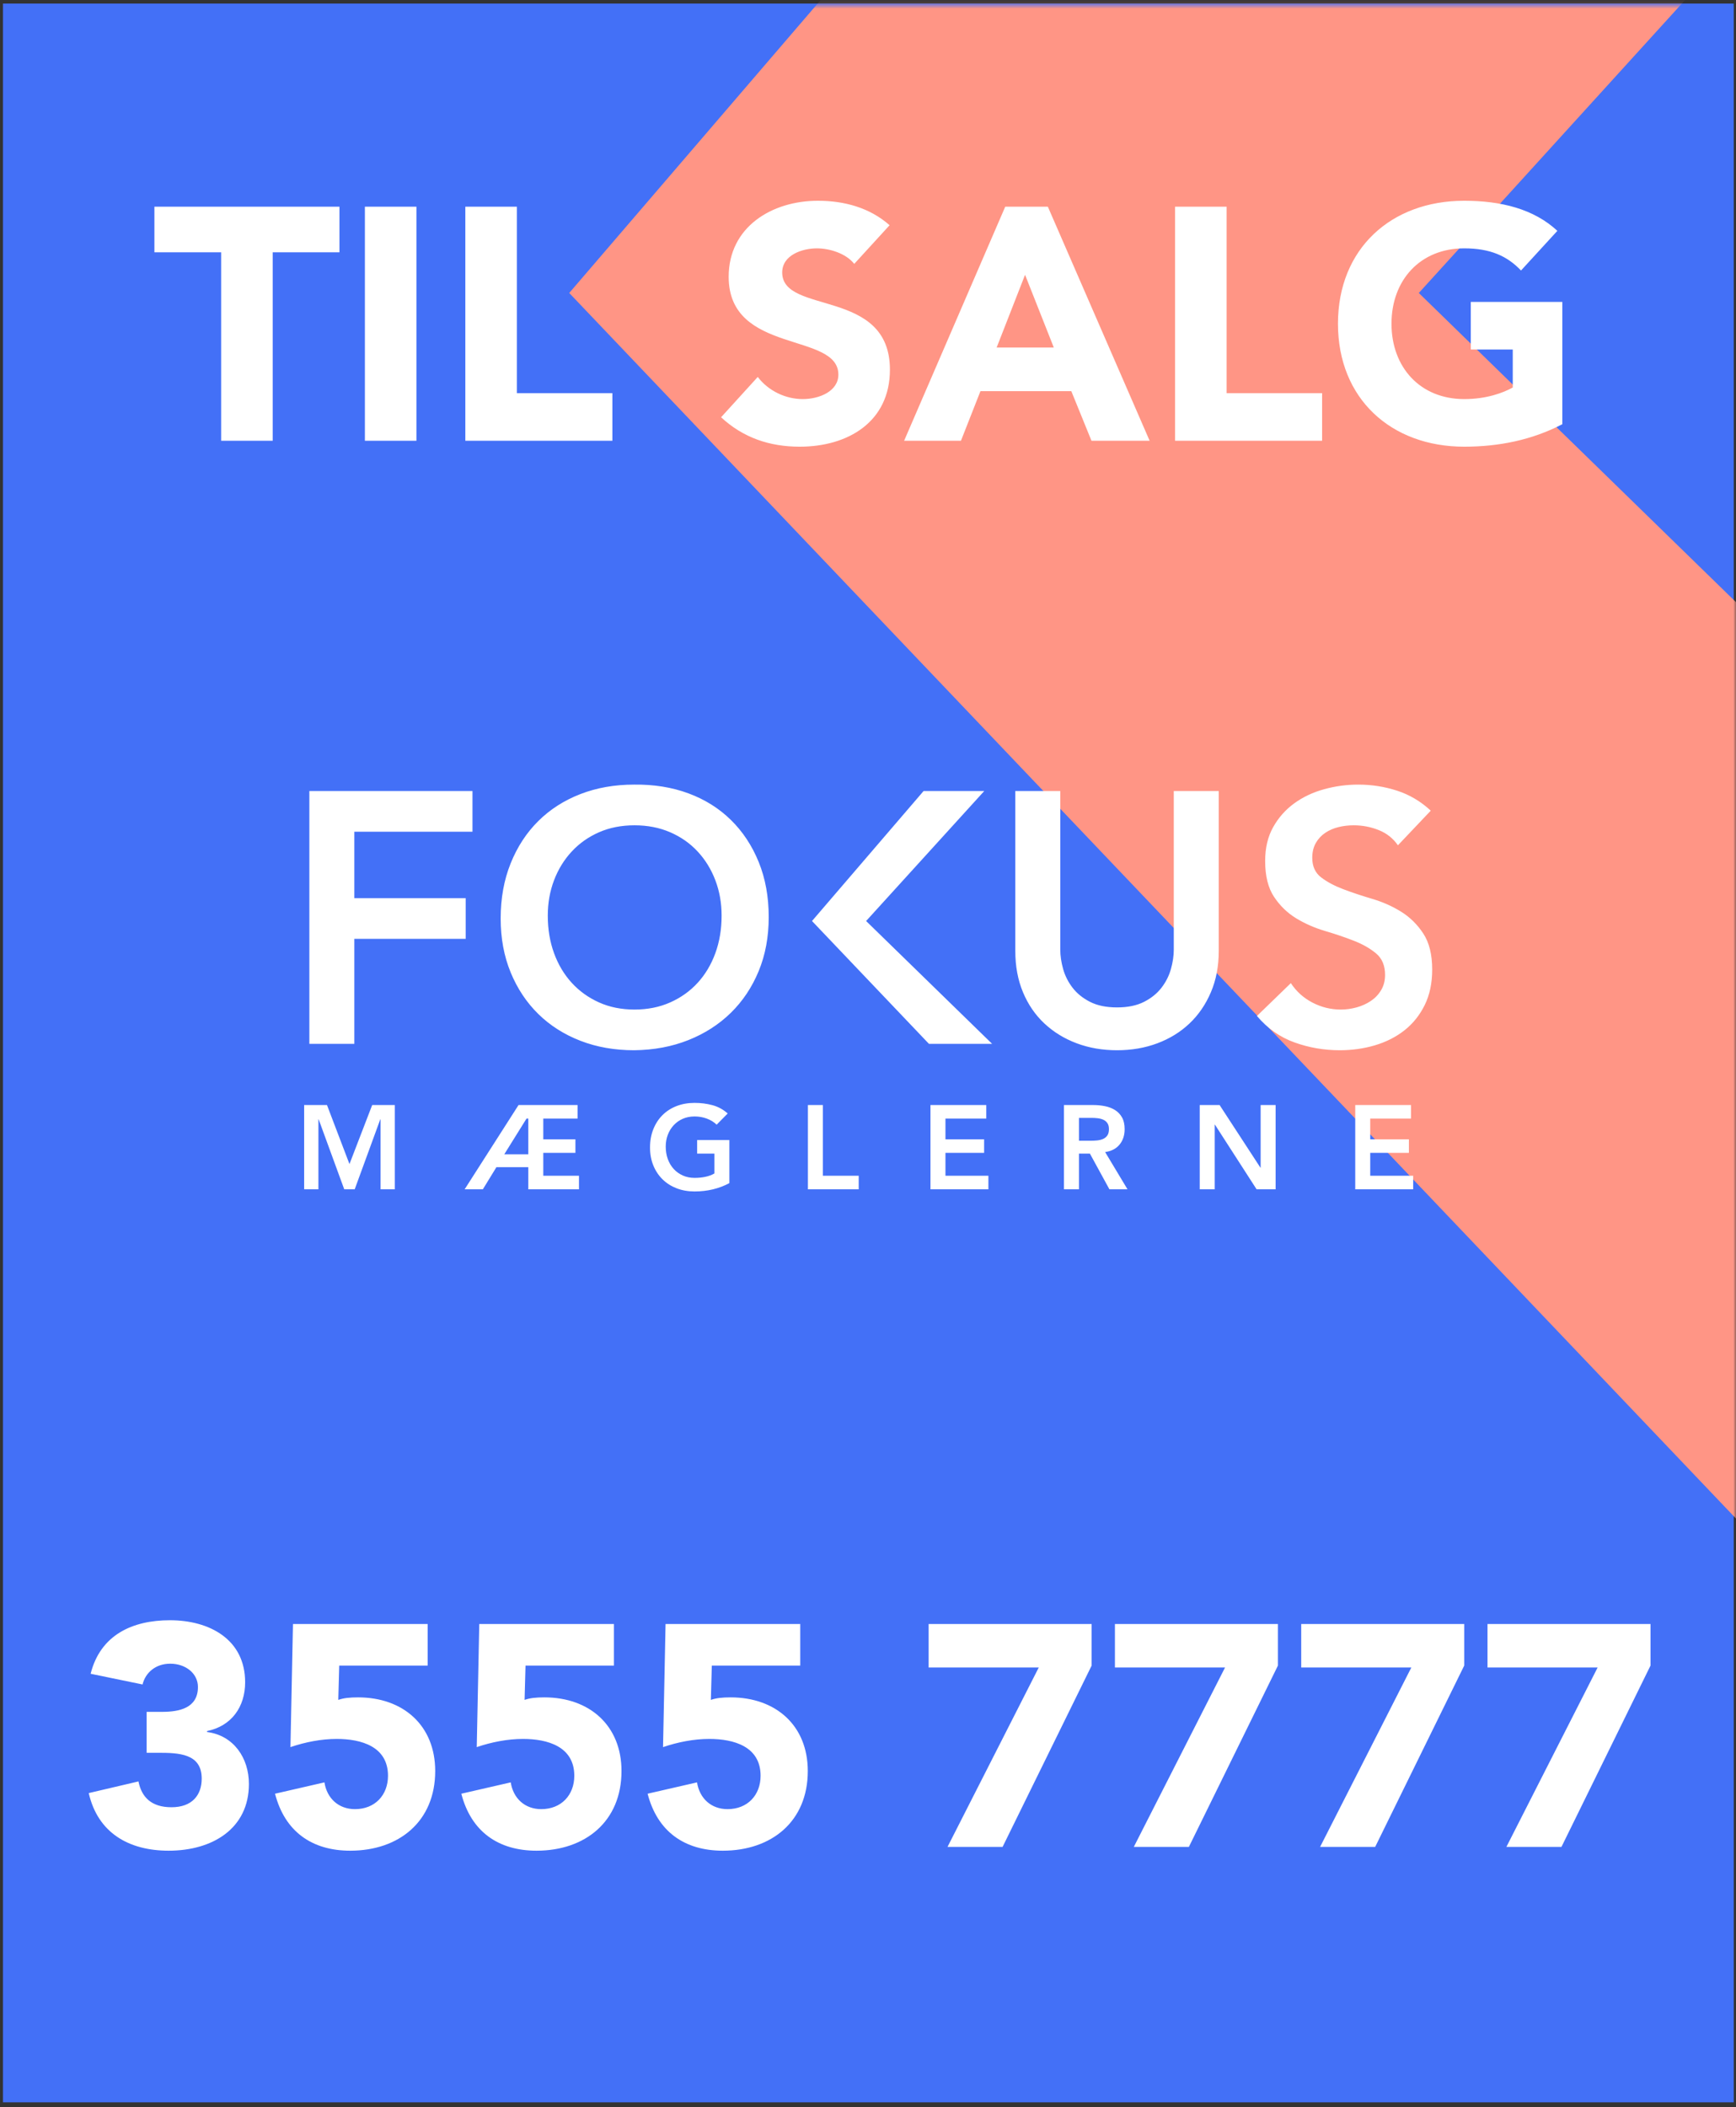 <?xml version="1.0" encoding="UTF-8"?>
<svg width="300px" height="364px" viewBox="0 0 300 364" version="1.1" xmlns="http://www.w3.org/2000/svg" xmlns:xlink="http://www.w3.org/1999/xlink">
    <rect x="0" y="0" width="300" height="364" fill="#333333" stroke="none"/>
    <!-- Generator: Sketch 41.2 (35397) - http://www.bohemiancoding.com/sketch -->
    <title>for sale sign</title>
    <desc>Created with Sketch.</desc>
    <defs>
        <rect id="path-1" x="0.906" y="0.906" width="299.094" height="362.538"></rect>
    </defs>
    <g id="styleguide" stroke="none" stroke-width="1" fill="none" fill-rule="evenodd">
        <g id="Examples-of-use" transform="translate(-499, -3812)">
            <g id="for-sale-sign" transform="translate(499, 3812)">
                <rect id="Rectangle-13-Copy" fill="#4370F7" x="0.514" y="0.617" width="299.094" height="362.538"></rect>
                <mask id="mask-2" fill="white">
                    <use xlink:href="#path-1"></use>
                </mask>
                <g id="Rectangle-2"></g>
                <polygon id="Path-Copy-2" fill="#FF9585" mask="url(#mask-2)" points="98.369 50.609 401.117 -301.964 565.764 -301.964 245.187 50.609 587.071 383.74 415.645 383.74"></polygon>
                <g id="logo-7-copy-4" mask="url(#mask-2)" fill="#FFFFFF">
                    <g transform="translate(52.176, 134.756)">
                        <path d="M1.285,1.885 L29.473,1.885 L29.473,8.917 L9.057,8.917 L9.057,20.389 L28.301,20.389 L28.301,27.42 L9.057,27.42 L9.057,45.554 L1.285,45.554 L1.285,1.885 Z M34.345,23.905 C34.345,20.409 34.921,17.233 36.072,14.375 C37.224,11.517 38.817,9.081 40.853,7.066 C42.888,5.051 45.314,3.499 48.131,2.409 C50.947,1.32 54.042,0.775 57.413,0.775 C60.826,0.734 63.951,1.237 66.789,2.286 C69.626,3.335 72.073,4.866 74.129,6.881 C76.185,8.896 77.788,11.322 78.94,14.159 C80.091,16.997 80.667,20.163 80.667,23.658 C80.667,27.071 80.091,30.175 78.94,32.972 C77.788,35.768 76.185,38.173 74.129,40.188 C72.073,42.203 69.626,43.776 66.789,44.906 C63.951,46.037 60.826,46.623 57.413,46.664 C54.042,46.664 50.947,46.12 48.131,45.03 C45.314,43.94 42.888,42.398 40.853,40.404 C38.817,38.41 37.224,36.014 36.072,33.218 C34.921,30.422 34.345,27.318 34.345,23.905 Z M42.487,23.411 C42.487,25.755 42.847,27.914 43.566,29.888 C44.286,31.861 45.304,33.568 46.62,35.007 C47.935,36.446 49.508,37.577 51.338,38.399 C53.168,39.222 55.214,39.633 57.475,39.633 C59.737,39.633 61.793,39.222 63.643,38.399 C65.493,37.577 67.077,36.446 68.392,35.007 C69.708,33.568 70.726,31.861 71.446,29.888 C72.165,27.914 72.525,25.755 72.525,23.411 C72.525,21.232 72.165,19.196 71.446,17.305 C70.726,15.413 69.708,13.758 68.392,12.34 C67.077,10.921 65.493,9.811 63.643,9.009 C61.793,8.207 59.737,7.806 57.475,7.806 C55.214,7.806 53.168,8.207 51.338,9.009 C49.508,9.811 47.935,10.921 46.62,12.34 C45.304,13.758 44.286,15.413 43.566,17.305 C42.847,19.196 42.487,21.232 42.487,23.411 Z M88.148,24.339 L107.429,1.885 L117.914,1.885 L97.498,24.339 L119.271,45.554 L108.354,45.554 L88.148,24.339 Z M158.437,29.517 C158.437,32.149 157.985,34.524 157.08,36.641 C156.176,38.759 154.942,40.558 153.38,42.038 C151.817,43.519 149.967,44.66 147.829,45.462 C145.69,46.263 143.367,46.664 140.859,46.664 C138.35,46.664 136.027,46.263 133.889,45.462 C131.751,44.66 129.89,43.519 128.307,42.038 C126.724,40.558 125.49,38.759 124.606,36.641 C123.722,34.524 123.28,32.149 123.28,29.517 L123.28,1.885 L131.052,1.885 L131.052,29.271 C131.052,30.34 131.216,31.46 131.545,32.632 C131.874,33.804 132.419,34.884 133.18,35.87 C133.94,36.857 134.948,37.669 136.202,38.307 C137.456,38.944 139.008,39.263 140.859,39.263 C142.709,39.263 144.261,38.944 145.516,38.307 C146.77,37.669 147.777,36.857 148.538,35.87 C149.299,34.884 149.843,33.804 150.172,32.632 C150.501,31.46 150.666,30.34 150.666,29.271 L150.666,1.885 L158.437,1.885 L158.437,29.517 Z M189.4,11.26 C188.578,10.068 187.478,9.194 186.101,8.639 C184.723,8.084 183.274,7.806 181.752,7.806 C180.848,7.806 179.974,7.909 179.131,8.115 C178.288,8.32 177.527,8.649 176.849,9.102 C176.17,9.554 175.625,10.14 175.214,10.859 C174.803,11.579 174.597,12.432 174.597,13.419 C174.597,14.899 175.111,16.03 176.139,16.812 C177.167,17.593 178.442,18.271 179.964,18.847 C181.485,19.423 183.15,19.978 184.96,20.512 C186.769,21.047 188.434,21.787 189.956,22.733 C191.477,23.678 192.752,24.933 193.78,26.495 C194.808,28.058 195.322,30.134 195.322,32.725 C195.322,35.069 194.89,37.114 194.026,38.862 C193.163,40.609 192.001,42.059 190.542,43.21 C189.082,44.362 187.386,45.225 185.453,45.801 C183.52,46.376 181.485,46.664 179.347,46.664 C176.633,46.664 174.022,46.212 171.513,45.307 C169.005,44.403 166.846,42.881 165.037,40.743 L170.897,35.069 C171.842,36.508 173.086,37.628 174.628,38.43 C176.17,39.232 177.805,39.633 179.532,39.633 C180.436,39.633 181.341,39.51 182.246,39.263 C183.15,39.016 183.973,38.646 184.713,38.153 C185.453,37.659 186.049,37.032 186.502,36.271 C186.954,35.511 187.18,34.637 187.18,33.65 C187.18,32.046 186.666,30.813 185.638,29.949 C184.61,29.086 183.335,28.356 181.814,27.76 C180.292,27.163 178.627,26.598 176.818,26.063 C175.009,25.529 173.343,24.799 171.822,23.874 C170.3,22.949 169.026,21.715 167.998,20.173 C166.97,18.631 166.456,16.565 166.456,13.974 C166.456,11.713 166.918,9.76 167.844,8.115 C168.769,6.47 169.982,5.103 171.483,4.013 C172.983,2.923 174.7,2.111 176.633,1.577 C178.565,1.042 180.539,0.775 182.554,0.775 C184.857,0.775 187.087,1.124 189.246,1.823 C191.405,2.522 193.348,3.674 195.075,5.277 L189.4,11.26 Z" id="FOKUS-Copy"></path>
                        <path d="M0.383,56.126 L4.33,56.126 L8.216,66.324 L12.143,56.126 L16.049,56.126 L16.049,70.683 L13.582,70.683 L13.582,58.594 L13.541,58.594 L9.121,70.683 L7.312,70.683 L2.891,58.594 L2.85,58.594 L2.85,70.683 L0.383,70.683 L0.383,56.126 Z M39.12,66.859 L33.61,66.859 L31.266,70.683 L28.12,70.683 L37.434,56.126 L47.632,56.126 L47.632,58.47 L41.71,58.47 L41.71,62.048 L47.262,62.048 L47.262,64.391 L41.71,64.391 L41.71,68.339 L47.878,68.339 L47.878,70.683 L39.12,70.683 L39.12,66.859 Z M39.12,64.638 L39.12,58.47 L38.811,58.47 L34.967,64.638 L39.12,64.638 Z M73.868,69.614 C72.073,70.573 70.065,71.053 67.844,71.053 C66.72,71.053 65.689,70.871 64.75,70.508 C63.811,70.145 63.002,69.631 62.324,68.966 C61.645,68.301 61.114,67.503 60.73,66.571 C60.347,65.639 60.155,64.604 60.155,63.466 C60.155,62.301 60.347,61.242 60.73,60.29 C61.114,59.337 61.645,58.525 62.324,57.853 C63.002,57.182 63.811,56.664 64.75,56.301 C65.689,55.938 66.72,55.756 67.844,55.756 C68.954,55.756 69.996,55.89 70.969,56.157 C71.942,56.425 72.813,56.901 73.58,57.586 L71.668,59.519 C71.202,59.066 70.637,58.717 69.972,58.47 C69.307,58.224 68.605,58.1 67.865,58.1 C67.111,58.1 66.429,58.234 65.819,58.501 C65.209,58.768 64.685,59.138 64.246,59.611 C63.808,60.084 63.468,60.636 63.228,61.266 C62.989,61.897 62.869,62.575 62.869,63.302 C62.869,64.083 62.989,64.803 63.228,65.461 C63.468,66.118 63.808,66.687 64.246,67.167 C64.685,67.647 65.209,68.024 65.819,68.298 C66.429,68.572 67.111,68.709 67.865,68.709 C68.523,68.709 69.143,68.647 69.725,68.524 C70.308,68.401 70.825,68.209 71.278,67.948 L71.278,64.515 L68.296,64.515 L68.296,62.171 L73.868,62.171 L73.868,69.614 Z M87.44,56.126 L90.03,56.126 L90.03,68.339 L96.219,68.339 L96.219,70.683 L87.44,70.683 L87.44,56.126 Z M108.619,56.126 L118.261,56.126 L118.261,58.47 L111.209,58.47 L111.209,62.048 L117.891,62.048 L117.891,64.391 L111.209,64.391 L111.209,68.339 L118.631,68.339 L118.631,70.683 L108.619,70.683 L108.619,56.126 Z M131.689,56.126 L136.747,56.126 C137.446,56.126 138.121,56.192 138.772,56.322 C139.423,56.452 140.002,56.675 140.509,56.99 C141.016,57.305 141.421,57.73 141.722,58.265 C142.024,58.799 142.175,59.478 142.175,60.3 C142.175,61.355 141.883,62.24 141.301,62.952 C140.718,63.665 139.886,64.097 138.803,64.248 L142.668,70.683 L139.543,70.683 L136.171,64.515 L134.28,64.515 L134.28,70.683 L131.689,70.683 L131.689,56.126 Z M136.295,62.294 C136.665,62.294 137.035,62.277 137.405,62.243 C137.775,62.209 138.114,62.126 138.422,61.996 C138.731,61.866 138.981,61.667 139.173,61.4 C139.365,61.133 139.461,60.759 139.461,60.279 C139.461,59.855 139.372,59.512 139.193,59.251 C139.015,58.991 138.782,58.796 138.494,58.666 C138.207,58.535 137.888,58.45 137.538,58.409 C137.189,58.367 136.85,58.347 136.521,58.347 L134.28,58.347 L134.28,62.294 L136.295,62.294 Z M155.15,56.126 L158.584,56.126 L165.636,66.941 L165.677,66.941 L165.677,56.126 L168.267,56.126 L168.267,70.683 L164.978,70.683 L157.782,59.519 L157.741,59.519 L157.741,70.683 L155.15,70.683 L155.15,56.126 Z M182.024,56.126 L191.667,56.126 L191.667,58.47 L184.615,58.47 L184.615,62.048 L191.297,62.048 L191.297,64.391 L184.615,64.391 L184.615,68.339 L192.037,68.339 L192.037,70.683 L182.024,70.683 L182.024,56.126 Z" id="MÆGLERNE"></path>
                    </g>
                </g>
                <path d="M38.218,76.133 L47.125,76.133 L47.125,43.586 L58.66,43.586 L58.66,35.706 L26.684,35.706 L26.684,43.586 L38.218,43.586 L38.218,76.133 Z M63.056,76.133 L71.964,76.133 L71.964,35.706 L63.056,35.706 L63.056,76.133 Z M80.415,76.133 L105.824,76.133 L105.824,67.911 L89.322,67.911 L89.322,35.706 L80.415,35.706 L80.415,76.133 Z M153.731,38.904 C150.305,35.878 145.908,34.679 141.34,34.679 C133.403,34.679 125.923,39.189 125.923,47.811 C125.923,61.287 144.88,57.29 144.88,64.713 C144.88,67.568 141.625,68.938 138.713,68.938 C135.744,68.938 132.775,67.511 130.948,65.113 L124.61,72.079 C128.435,75.619 133.003,77.161 138.199,77.161 C146.536,77.161 153.788,72.878 153.788,63.856 C153.788,49.696 135.173,54.435 135.173,47.069 C135.173,44.043 138.656,42.901 141.169,42.901 C143.338,42.901 146.193,43.757 147.621,45.585 L153.731,38.904 Z M156.243,76.133 L166.064,76.133 L169.433,67.568 L185.135,67.568 L188.618,76.133 L198.668,76.133 L181.081,35.706 L173.715,35.706 L156.243,76.133 Z M182.109,60.031 L172.231,60.031 L177.141,47.469 L182.109,60.031 Z M203.065,76.133 L228.474,76.133 L228.474,67.911 L211.972,67.911 L211.972,35.706 L203.065,35.706 L203.065,76.133 Z M269.985,52.151 L254.169,52.151 L254.169,60.373 L261.421,60.373 L261.421,66.94 C259.765,67.853 256.91,68.938 253.027,68.938 C245.433,68.938 240.465,63.457 240.465,55.92 C240.465,48.382 245.433,42.901 253.027,42.901 C257.538,42.901 260.45,44.214 262.848,46.727 L269.129,39.875 C265.075,36.106 259.422,34.679 253.027,34.679 C240.408,34.679 231.215,42.958 231.215,55.92 C231.215,68.881 240.408,77.161 253.027,77.161 C258.965,77.161 264.732,76.019 269.985,73.278 L269.985,52.151 Z" id="TIL-SALG-Copy" fill="#FFFFFF" mask="url(#mask-2)"></path>
                <path d="M25.341,302.773 L27.245,302.773 C30.888,302.773 34.858,302.882 34.858,307.233 C34.858,310.115 33.172,312.181 29.637,312.181 C26.157,312.181 24.471,310.441 23.927,307.722 L15.335,309.734 C16.912,316.64 22.296,319.686 29.148,319.686 C36.707,319.686 43.015,315.879 43.015,308.157 C43.015,303.698 40.405,299.782 35.782,299.184 L35.782,299.021 C40.024,298.151 42.363,294.834 42.363,290.592 C42.363,283.196 36.218,279.879 29.366,279.879 C22.84,279.879 17.347,282.435 15.662,289.124 L24.634,290.973 C25.124,288.961 26.864,287.384 29.42,287.384 C32.085,287.384 34.205,289.069 34.205,291.408 C34.205,295.051 30.997,295.704 28.006,295.704 L25.341,295.704 L25.341,302.773 Z M73.903,280.532 L50.628,280.532 L50.193,301.795 C52.749,300.924 55.523,300.381 58.187,300.381 C62.429,300.381 67.051,301.686 67.051,306.743 C67.051,310.06 64.822,312.508 61.341,312.508 C58.514,312.508 56.502,310.659 56.066,307.885 L47.529,309.843 C49.215,316.369 53.891,319.686 60.526,319.686 C68.955,319.686 75.208,314.628 75.208,305.927 C75.208,298.042 69.662,293.202 61.885,293.202 C60.417,293.202 59.384,293.311 58.459,293.637 L58.622,287.71 L73.903,287.71 L73.903,280.532 Z M106.097,280.532 L82.822,280.532 L82.387,301.795 C84.943,300.924 87.716,300.381 90.381,300.381 C94.622,300.381 99.245,301.686 99.245,306.743 C99.245,310.06 97.015,312.508 93.535,312.508 C90.707,312.508 88.695,310.659 88.26,307.885 L79.722,309.843 C81.408,316.369 86.085,319.686 92.719,319.686 C101.148,319.686 107.402,314.628 107.402,305.927 C107.402,298.042 101.855,293.202 94.079,293.202 C92.61,293.202 91.577,293.311 90.653,293.637 L90.816,287.71 L106.097,287.71 L106.097,280.532 Z M138.29,280.532 L115.015,280.532 L114.58,301.795 C117.136,300.924 119.909,300.381 122.574,300.381 C126.816,300.381 131.438,301.686 131.438,306.743 C131.438,310.06 129.208,312.508 125.728,312.508 C122.9,312.508 120.888,310.659 120.453,307.885 L111.915,309.843 C113.601,316.369 118.278,319.686 124.912,319.686 C133.341,319.686 139.595,314.628 139.595,305.927 C139.595,298.042 134.048,293.202 126.272,293.202 C124.804,293.202 123.77,293.311 122.846,293.637 L123.009,287.71 L138.29,287.71 L138.29,280.532 Z M163.74,319.033 L173.257,319.033 L188.647,287.71 L188.647,280.532 L160.477,280.532 L160.477,288.036 L179.511,288.036 L163.74,319.033 Z M195.934,319.033 L205.45,319.033 L220.84,287.71 L220.84,280.532 L192.671,280.532 L192.671,288.036 L211.704,288.036 L195.934,319.033 Z M228.127,319.033 L237.644,319.033 L253.033,287.71 L253.033,280.532 L224.864,280.532 L224.864,288.036 L243.897,288.036 L228.127,319.033 Z M260.32,319.033 L269.837,319.033 L285.227,287.71 L285.227,280.532 L257.057,280.532 L257.057,288.036 L276.091,288.036 L260.32,319.033 Z" id="3555-7777-copy" fill="#FFFFFF" mask="url(#mask-2)"></path>
            </g>
        </g>
    </g>
</svg>